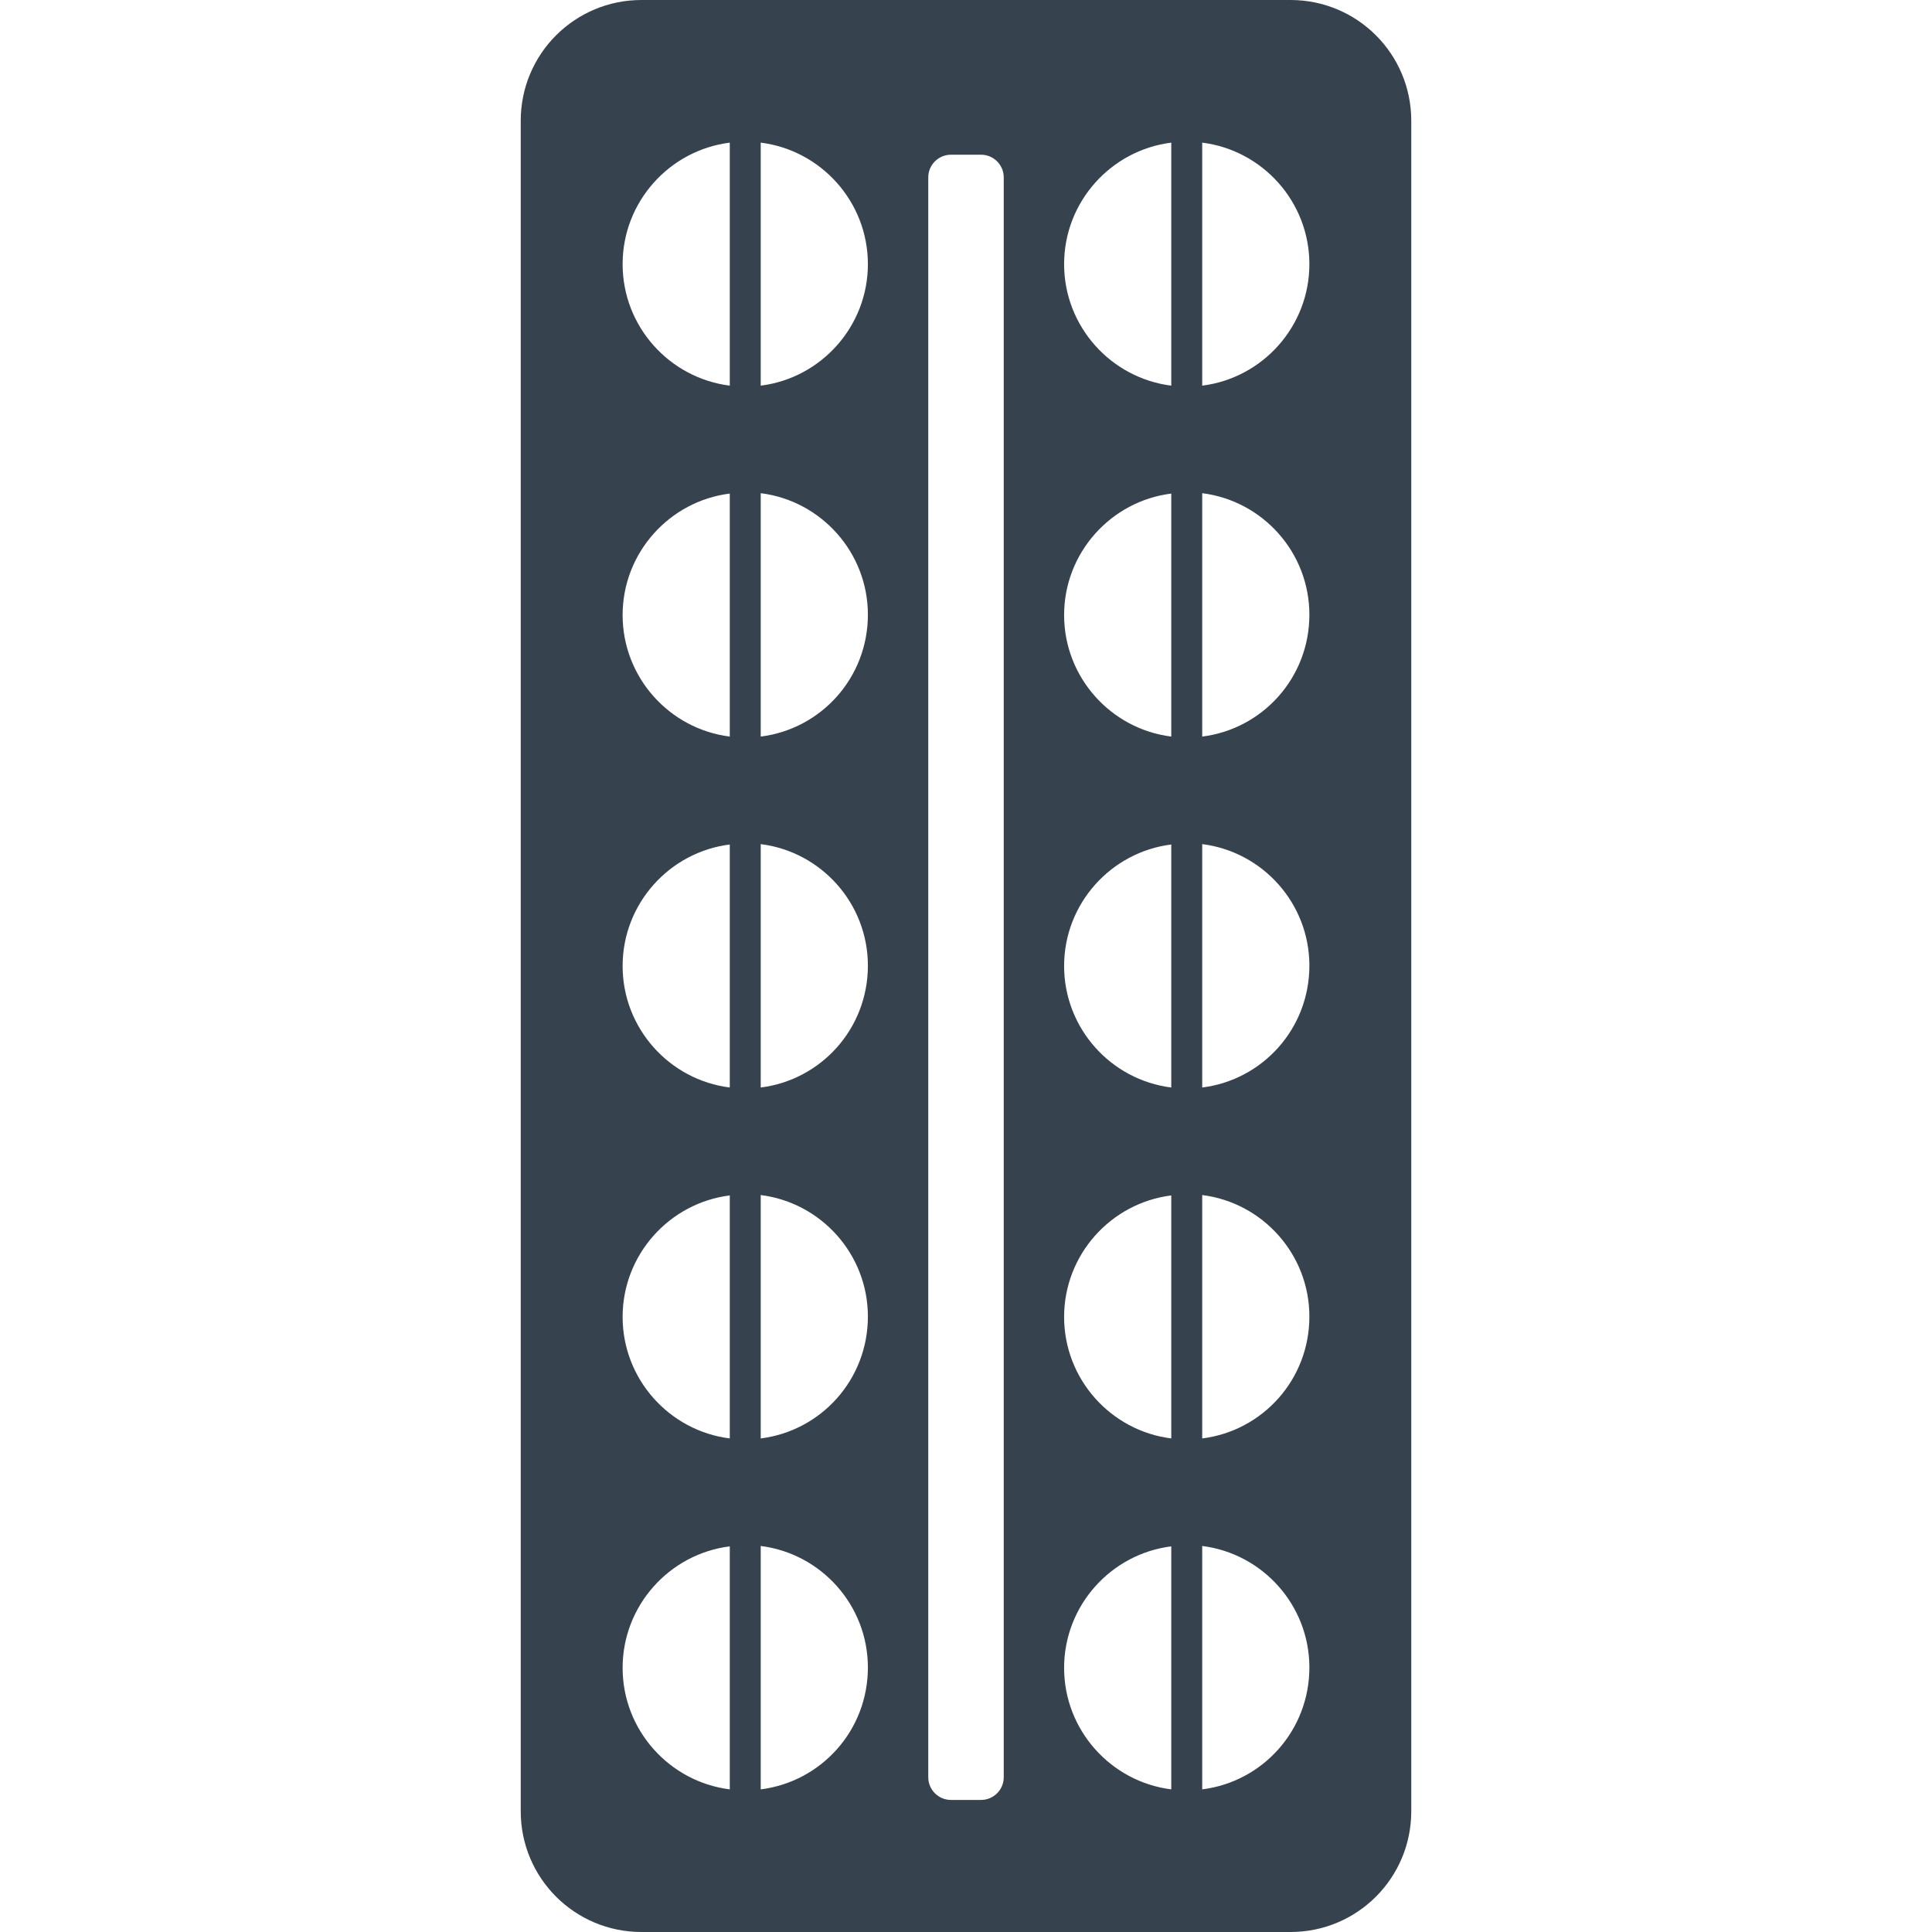 <svg xmlns="http://www.w3.org/2000/svg" viewBox="0 0 512 512" xml:space="preserve"><path d="M342 0H170c-17.7 0-32 14.3-32 32v448c0 17.7 14.3 32 32 32h172c17.7 0 32-14.3 32-32V32c0-17.7-14.3-32-32-32zM193.4 474.2c-16-2-28.4-15.7-28.4-32.2s12.4-30.2 28.4-32.2v64.4zm0-93c-16-2-28.4-15.7-28.4-32.2s12.4-30.2 28.4-32.2v64.4zm0-93c-16-2-28.4-15.7-28.4-32.2s12.4-30.2 28.4-32.2v64.4zm0-93c-16-2-28.4-15.7-28.4-32.2s12.4-30.2 28.4-32.2v64.4zm0-93c-16-2-28.4-15.7-28.4-32.2s12.4-30.2 28.4-32.2v64.4zm8.2 372v-64.5c16 2 28.4 15.7 28.4 32.2 0 16.7-12.4 30.3-28.4 32.3zm0-93v-64.5c16 2 28.4 15.7 28.4 32.2 0 16.7-12.4 30.3-28.4 32.3zm0-93v-64.5c16 2 28.4 15.7 28.4 32.2 0 16.7-12.4 30.3-28.4 32.3zm0-93v-64.5c16 2 28.4 15.7 28.4 32.2 0 16.7-12.4 30.3-28.4 32.3zm0-93V37.8c16 2 28.4 15.7 28.4 32.2s-12.4 30.2-28.4 32.2zM266 471c0 3.3-2.7 6-6 6h-8c-3.3 0-6-2.7-6-6V47c0-3.3 2.7-6 6-6h8c3.3 0 6 2.7 6 6v424zm44.4 3.2c-16-2-28.4-15.7-28.4-32.2s12.4-30.2 28.4-32.2v64.4zm0-93c-16-2-28.4-15.7-28.4-32.2s12.4-30.2 28.4-32.2v64.4zm0-93c-16-2-28.4-15.7-28.4-32.2s12.4-30.2 28.4-32.2v64.4zm0-93c-16-2-28.4-15.7-28.4-32.2s12.4-30.2 28.4-32.2v64.4zm0-93c-16-2-28.4-15.7-28.4-32.2s12.4-30.2 28.4-32.2v64.4zm8.2 372v-64.5c16 2 28.4 15.7 28.4 32.2 0 16.7-12.4 30.3-28.4 32.3zm0-93v-64.5c16 2 28.4 15.7 28.4 32.2 0 16.7-12.4 30.3-28.4 32.3zm0-93v-64.5c16 2 28.4 15.7 28.4 32.2 0 16.7-12.4 30.3-28.4 32.3zm0-93v-64.5c16 2 28.4 15.7 28.4 32.2 0 16.7-12.4 30.3-28.4 32.3zm0-93V37.8c16 2 28.4 15.7 28.4 32.2s-12.4 30.2-28.4 32.2z" fill="#36434f"/></svg>